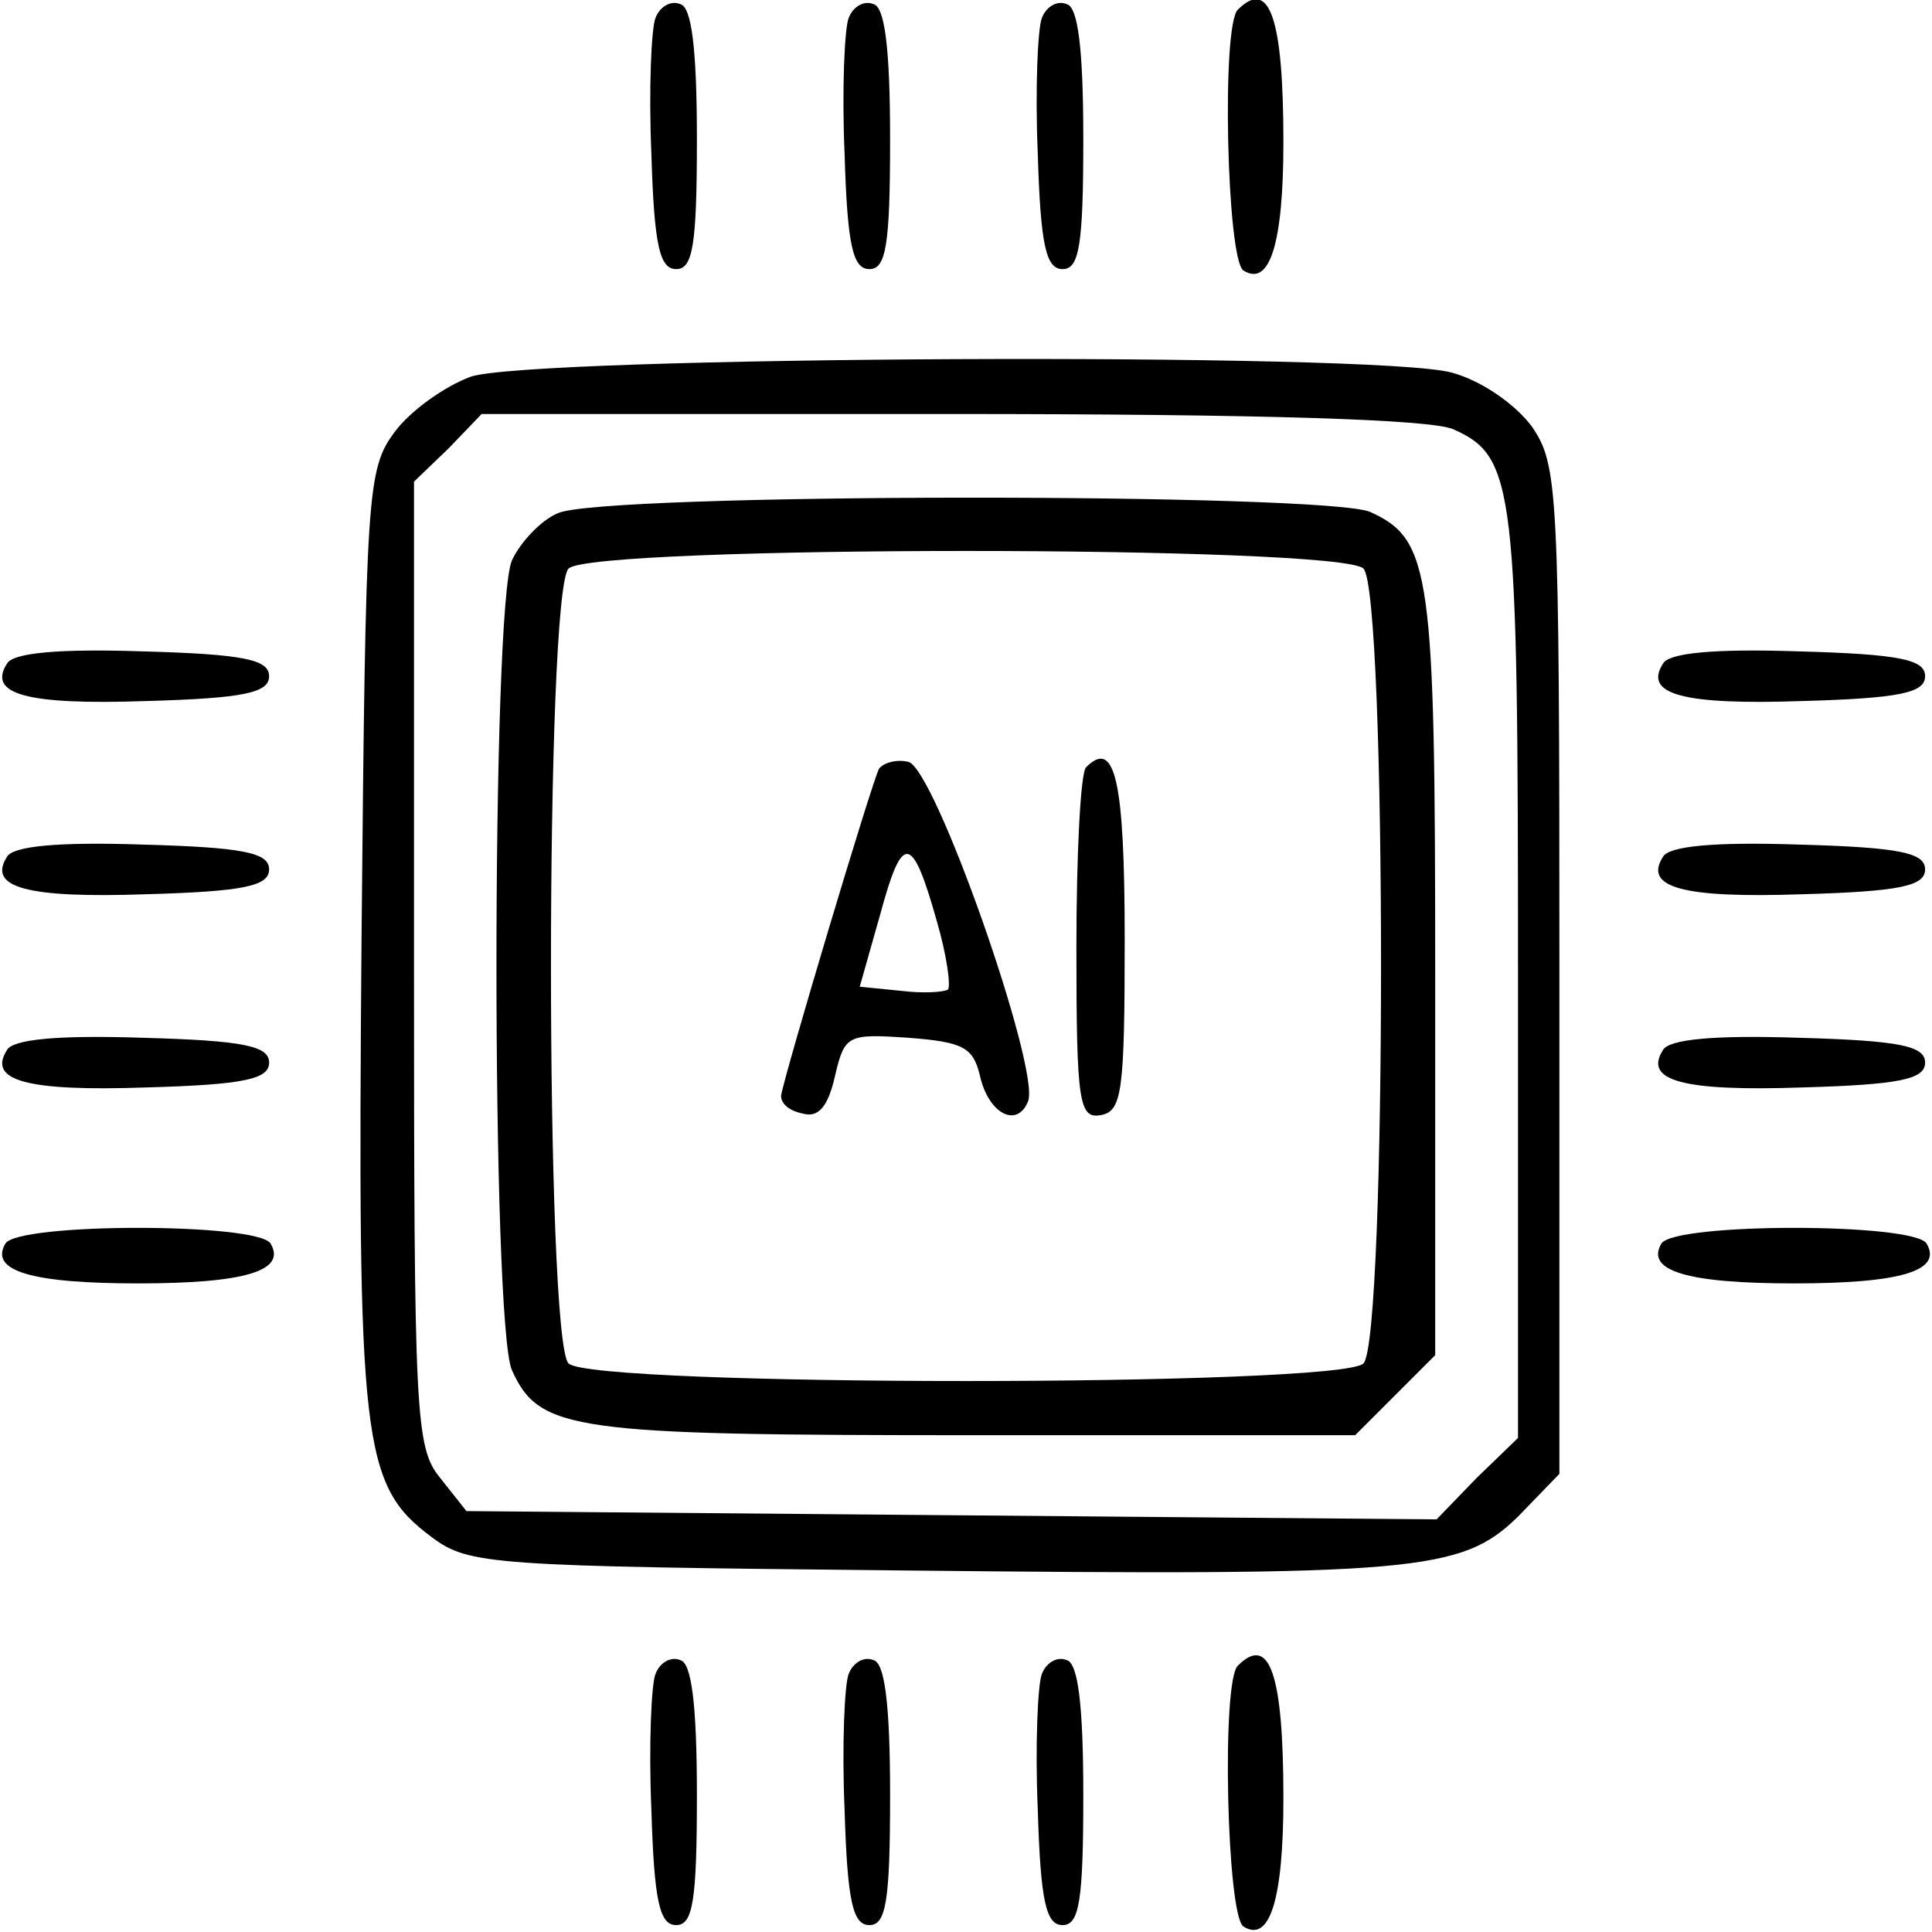 <?xml version="1.0" standalone="no"?>
<!DOCTYPE svg PUBLIC "-//W3C//DTD SVG 20010904//EN"
 "http://www.w3.org/TR/2001/REC-SVG-20010904/DTD/svg10.dtd">
<svg version="1.0" xmlns="http://www.w3.org/2000/svg"
 width="140pt" height="140pt" viewBox="0 0 140 140"
 preserveAspectRatio="xMidYMid meet">

<g transform="translate(0,140) scale(0.1,-0.1)"
fill="#000000" stroke="none">
<path d="M475 1387 c-3 -7 -5 -52 -3 -98 2 -67 6 -84 18 -84 12 0 15 17 15 94
0 67 -4 96 -12 98 -7 3 -15 -2 -18 -10z"/>
<path d="M615 1387 c-3 -7 -5 -52 -3 -98 2 -67 6 -84 18 -84 12 0 15 17 15 94
0 67 -4 96 -12 98 -7 3 -15 -2 -18 -10z"/>
<path d="M755 1387 c-3 -7 -5 -52 -3 -98 2 -67 6 -84 18 -84 12 0 15 17 15 94
0 67 -4 96 -12 98 -7 3 -15 -2 -18 -10z"/>
<path d="M897 1393 c-12 -11 -8 -181 4 -189 19 -12 29 19 29 93 0 90 -10 119
-33 96z"/>
<path d="M341 1127 c-19 -7 -44 -25 -55 -40 -20 -27 -21 -42 -24 -365 -3 -369
0 -398 51 -436 27 -20 42 -21 340 -24 374 -4 406 -1 447 39 l30 31 0 365 c0
351 -1 366 -20 394 -12 16 -36 33 -58 39 -54 15 -667 12 -711 -3z m712 -38
c45 -20 47 -41 47 -395 l0 -336 -30 -29 -29 -30 -351 3 -352 3 -19 24 c-18 22
-19 44 -19 373 l0 349 25 24 24 25 340 0 c228 0 348 -4 364 -11z"/>
<path d="M404 1028 c-12 -5 -27 -21 -33 -34 -15 -34 -15 -554 0 -587 20 -44
44 -47 335 -47 l276 0 29 29 29 29 0 276 c0 291 -3 315 -47 335 -32 14 -559
14 -589 -1z m584 -40 c17 -17 17 -559 0 -576 -17 -17 -559 -17 -576 0 -17 17
-17 559 0 576 17 17 559 17 576 0z"/>
<path d="M637 843 c-5 -9 -69 -223 -71 -237 0 -6 6 -11 16 -13 11 -3 18 5 23
27 7 30 9 31 53 28 40 -3 47 -7 52 -27 6 -28 27 -39 35 -19 9 23 -68 243 -87
246 -9 2 -18 -1 -21 -5z m42 -111 c7 -24 10 -46 8 -49 -3 -2 -18 -3 -34 -1
l-30 3 15 53 c16 59 23 58 41 -6z"/>
<path d="M787 844 c-4 -4 -7 -63 -7 -131 0 -113 2 -124 18 -121 15 3 17 17 17
127 0 116 -7 146 -28 125z"/>
<path d="M5 919 c-14 -22 14 -30 101 -27 71 2 89 6 89 18 0 12 -18 16 -92 18
-60 2 -94 -1 -98 -9z"/>
<path d="M1205 919 c-14 -22 14 -30 101 -27 71 2 89 6 89 18 0 12 -18 16 -92
18 -60 2 -94 -1 -98 -9z"/>
<path d="M5 779 c-14 -22 14 -30 101 -27 71 2 89 6 89 18 0 12 -18 16 -92 18
-60 2 -94 -1 -98 -9z"/>
<path d="M1205 779 c-14 -22 14 -30 101 -27 71 2 89 6 89 18 0 12 -18 16 -92
18 -60 2 -94 -1 -98 -9z"/>
<path d="M5 639 c-14 -22 14 -30 101 -27 71 2 89 6 89 18 0 12 -18 16 -92 18
-60 2 -94 -1 -98 -9z"/>
<path d="M1205 639 c-14 -22 14 -30 101 -27 71 2 89 6 89 18 0 12 -18 16 -92
18 -60 2 -94 -1 -98 -9z"/>
<path d="M4 499 c-12 -20 19 -29 96 -29 77 0 108 9 96 29 -10 15 -182 15 -192
0z"/>
<path d="M1204 499 c-12 -20 19 -29 96 -29 77 0 108 9 96 29 -10 15 -182 15
-192 0z"/>
<path d="M475 187 c-3 -7 -5 -52 -3 -98 2 -67 6 -84 18 -84 12 0 15 17 15 94
0 67 -4 96 -12 98 -7 3 -15 -2 -18 -10z"/>
<path d="M615 187 c-3 -7 -5 -52 -3 -98 2 -67 6 -84 18 -84 12 0 15 17 15 94
0 67 -4 96 -12 98 -7 3 -15 -2 -18 -10z"/>
<path d="M755 187 c-3 -7 -5 -52 -3 -98 2 -67 6 -84 18 -84 12 0 15 17 15 94
0 67 -4 96 -12 98 -7 3 -15 -2 -18 -10z"/>
<path d="M897 193 c-12 -11 -8 -181 4 -189 19 -12 29 19 29 93 0 90 -10 119
-33 96z"/>
</g>
</svg>
